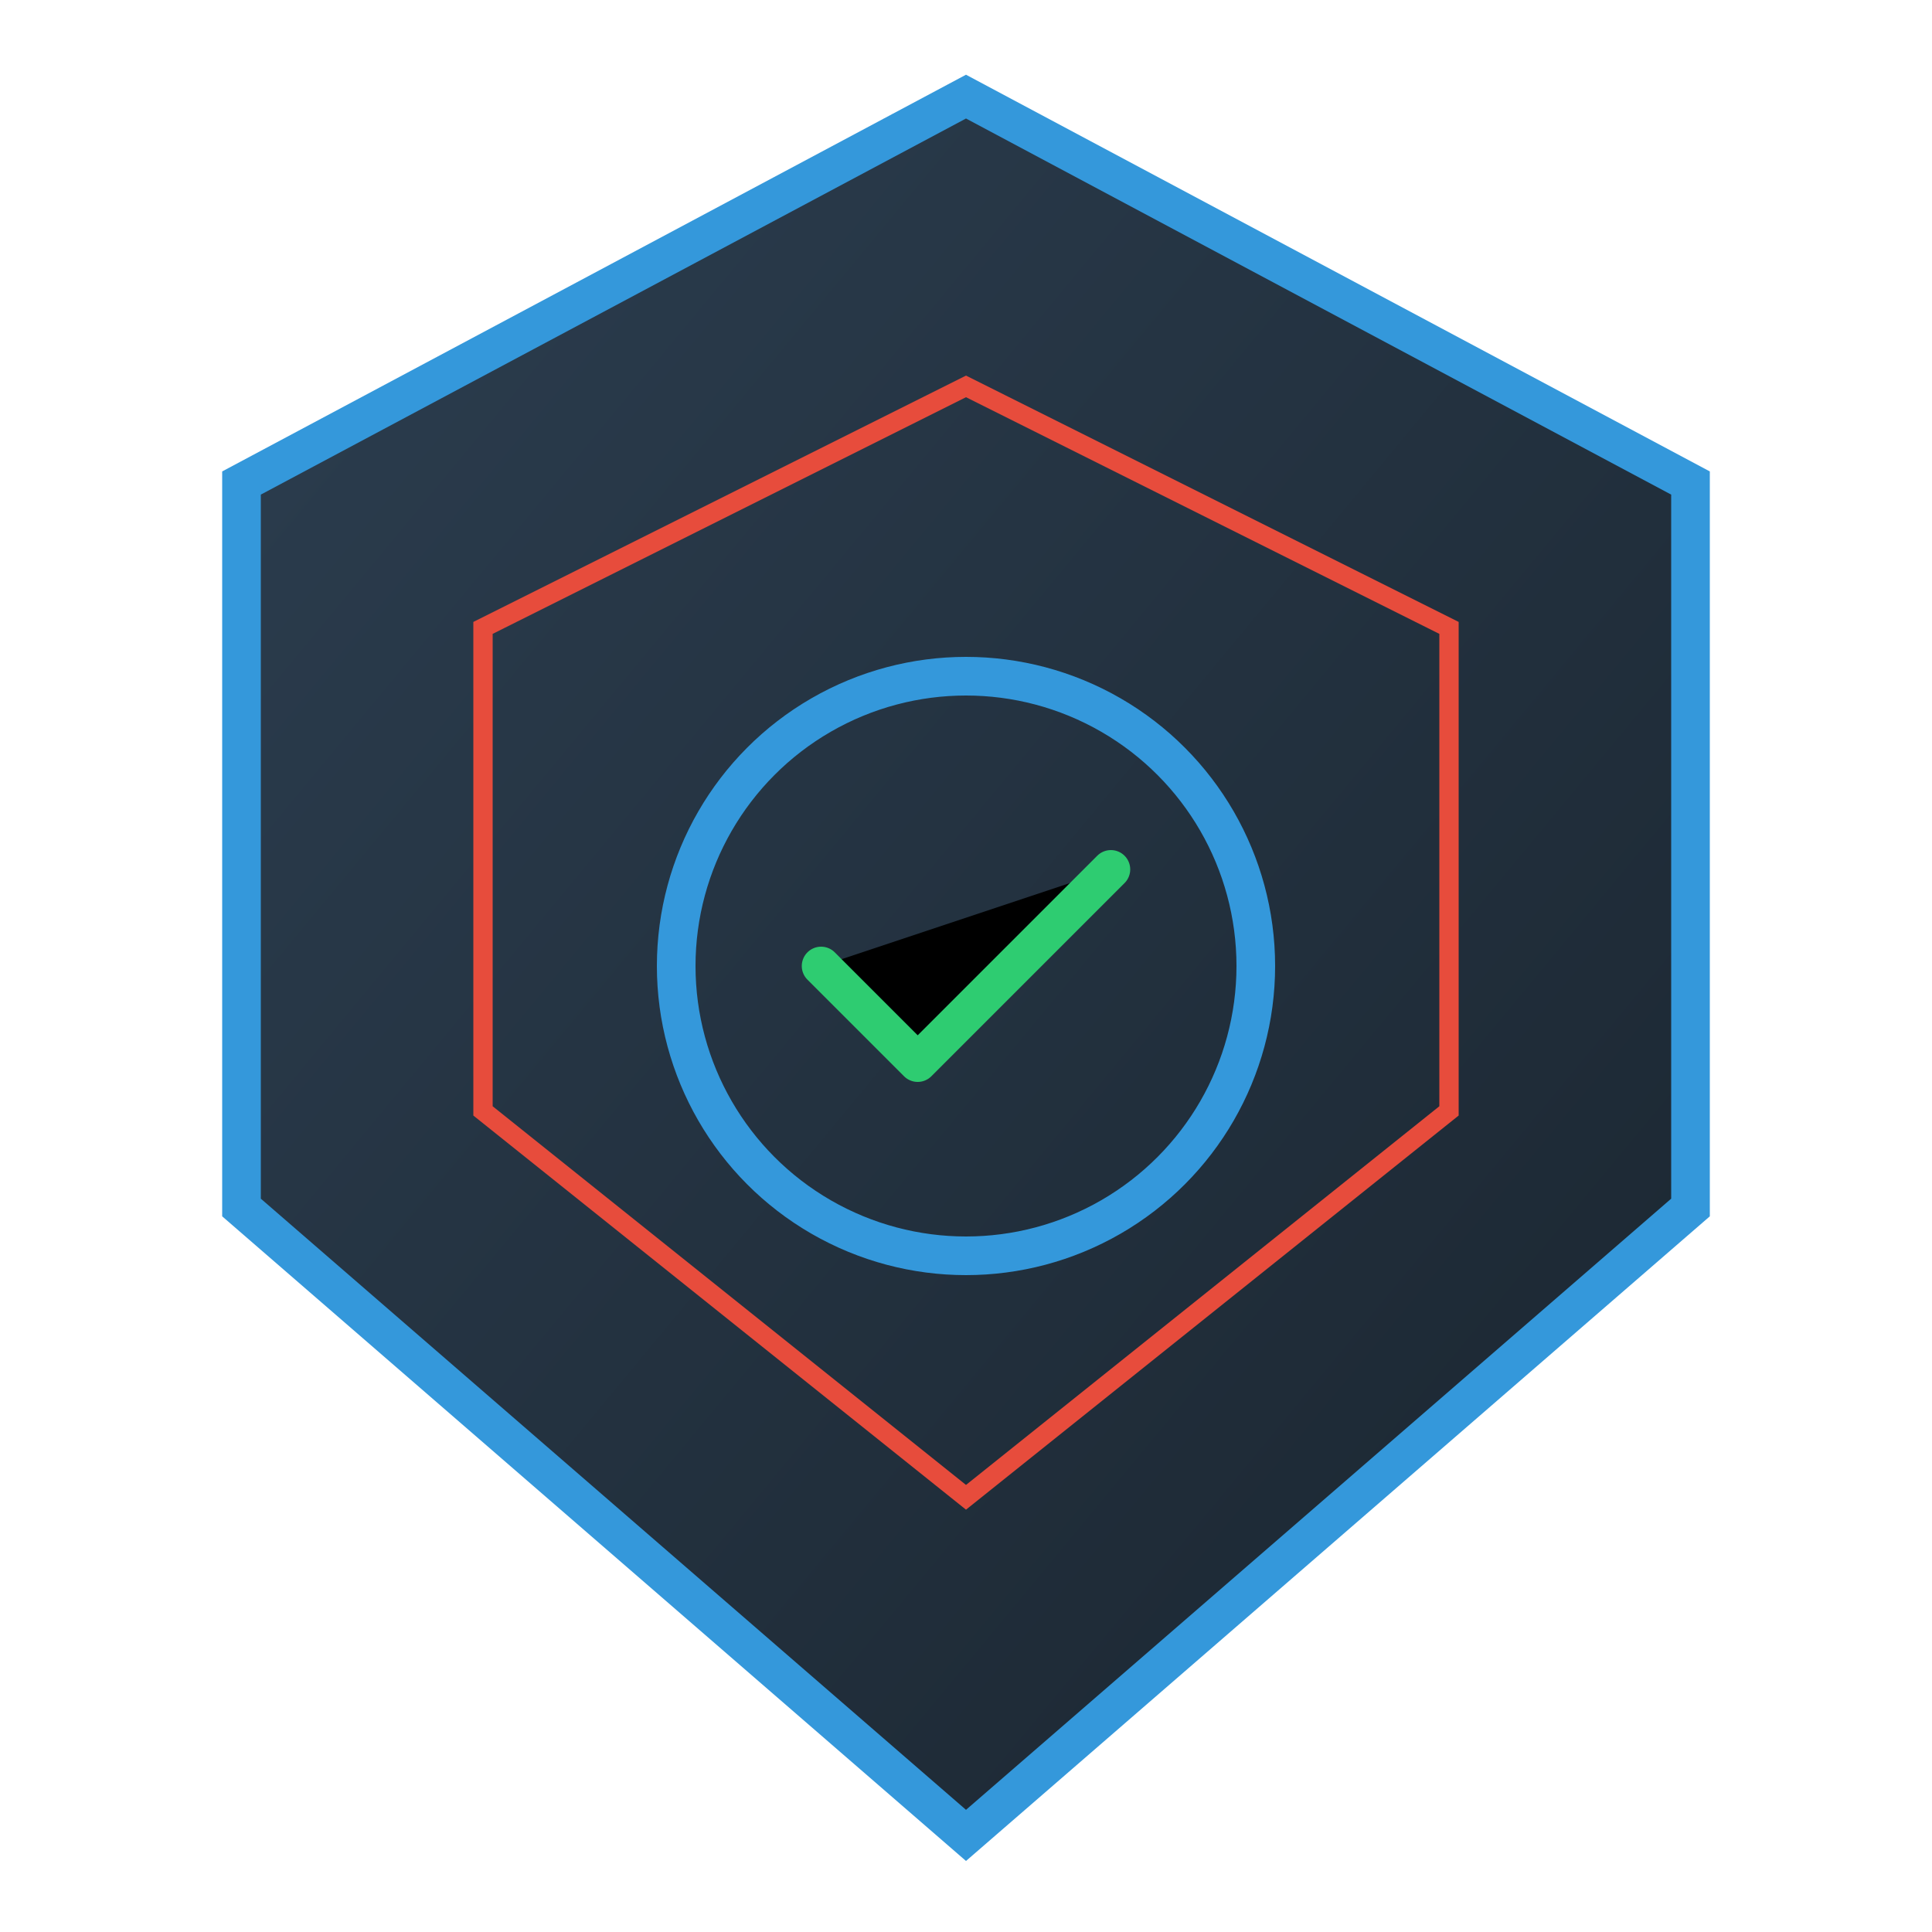 <svg viewBox="0 0 400 400" xmlns="http://www.w3.org/2000/svg">
  <defs>
    <linearGradient id="shieldGrad" x1="0%" y1="0%" x2="100%" y2="100%">
      <stop offset="0%" style="stop-color:#2C3E50"/>
      <stop offset="100%" style="stop-color:#1A252F"/>
    </linearGradient>
    <filter id="glow">
      <feGaussianBlur stdDeviation="3" result="coloredBlur"/>
      <feMerge>
        <feMergeNode in="coloredBlur"/>
        <feMergeNode in="SourceGraphic"/>
      </feMerge>
    </filter>
  </defs>
  <path d="M200 20L350 100V250L200 380L50 250V100Z" fill="url(#shieldGrad)" stroke="#3498DB" stroke-width="8"/>
  <path d="M200 80L300 130V230L200 310L100 230V130Z" fill="none" stroke="#E74C3C" stroke-width="4" filter="url(#glow)"/>
  <circle cx="200" cy="200" r="60" fill="none" stroke="#3498DB" stroke-width="8"/>
  <path d="M170 200L190 220L230 180" stroke="#2ECC71" stroke-width="8" stroke-linecap="round" stroke-linejoin="round"/>
</svg>